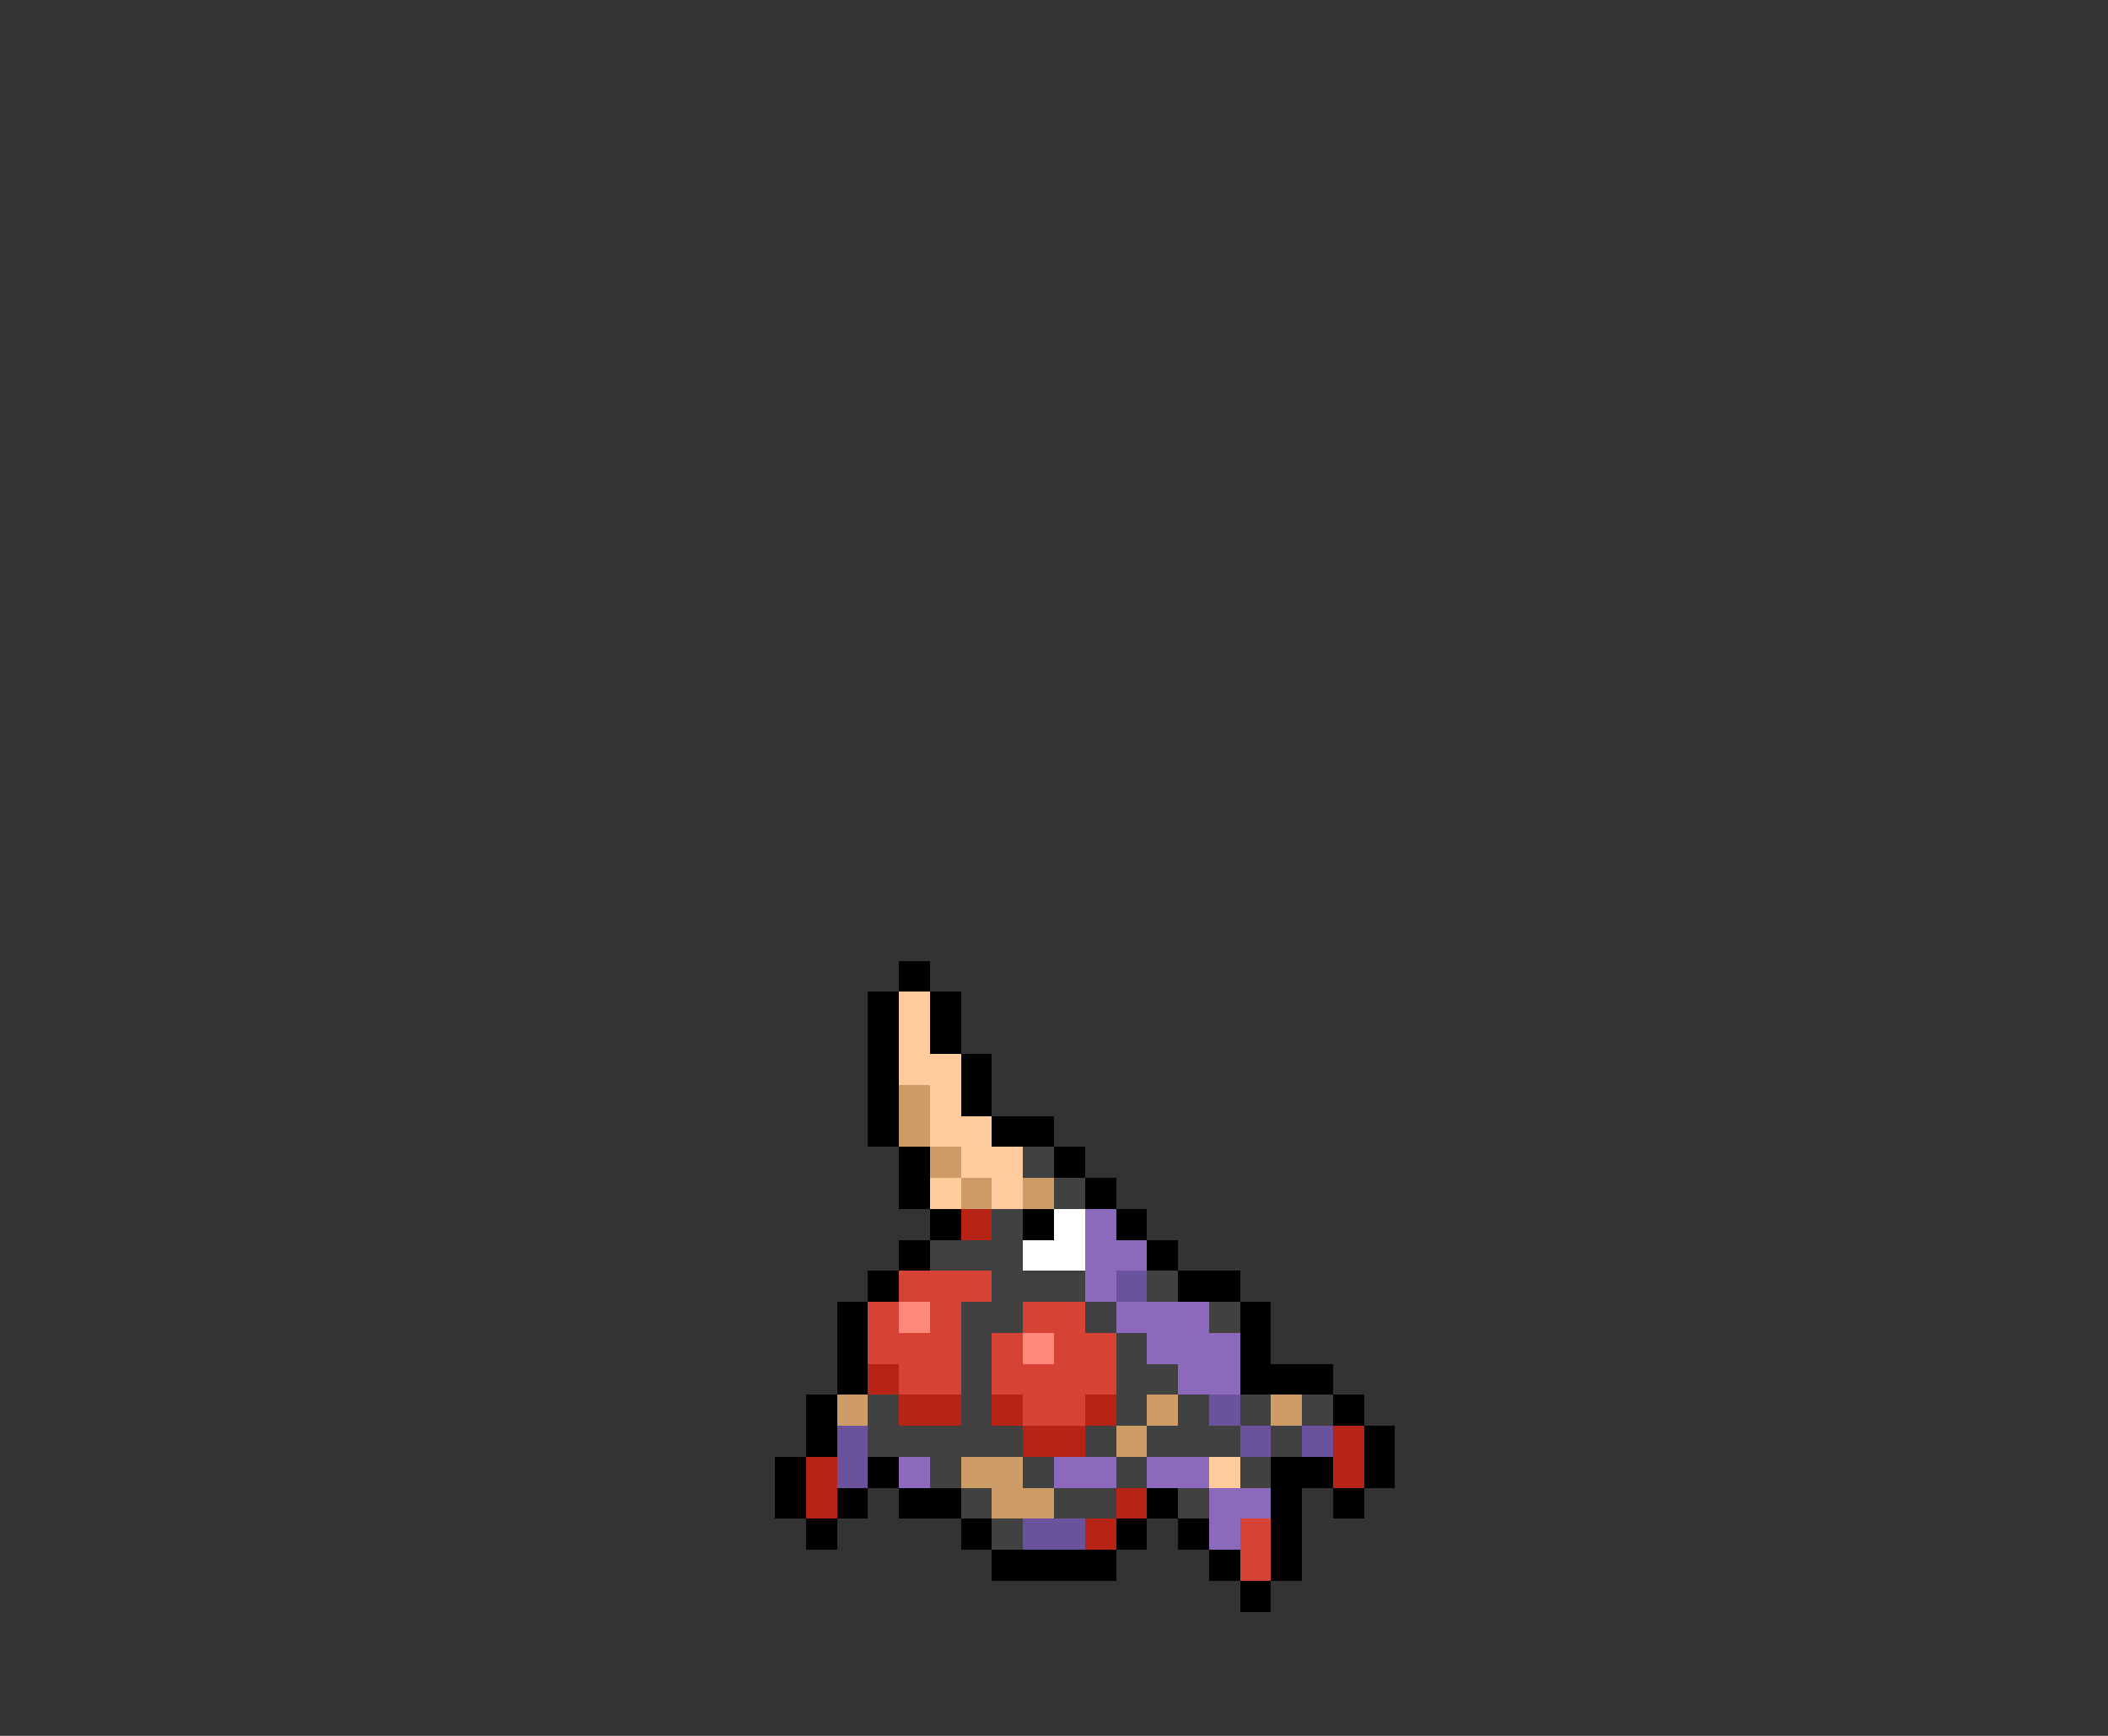 <svg xmlns="http://www.w3.org/2000/svg" viewBox="0 -0.5 68 56" shape-rendering="crispEdges">
<rect x="0" y="-0.5" width="68" height="56" fill="#333333" stroke="none"/>
<path stroke="#000000" d="M29 31h1M28 32h1M30 32h1M28 33h1M30 33h1M28 34h1M31 34h1M28 35h1M31 35h1M28 36h1M32 36h2M29 37h1M34 37h1M29 38h1M35 38h1M30 39h1M33 39h1M36 39h1M29 40h1M37 40h1M28 41h1M38 41h2M27 42h1M40 42h1M27 43h1M40 43h1M27 44h1M40 44h3M26 45h1M43 45h1M26 46h1M44 46h1M25 47h1M28 47h1M41 47h2M44 47h1M25 48h1M27 48h1M29 48h2M37 48h1M41 48h1M43 48h1M26 49h1M31 49h1M36 49h1M38 49h1M41 49h1M32 50h4M39 50h1M41 50h1M40 51h1" />
<path stroke="#ffcb9d" d="M29 32h1M29 33h1M29 34h2M30 35h1M30 36h2M31 37h2M30 38h1M32 38h1M39 47h1" />
<path stroke="#cd9c66" d="M29 35h1M29 36h1M30 37h1M31 38h1M33 38h1M27 45h1M37 45h1M41 45h1M36 46h1M31 47h2M32 48h2" />
<path stroke="#414141" d="M33 37h1M34 38h1M32 39h1M30 40h3M32 41h3M37 41h1M31 42h2M35 42h1M39 42h1M31 43h1M36 43h1M31 44h1M36 44h2M28 45h1M31 45h1M36 45h1M38 45h1M40 45h1M42 45h1M28 46h5M35 46h1M37 46h3M41 46h1M30 47h1M33 47h1M36 47h1M40 47h1M31 48h1M34 48h2M38 48h1M32 49h1" />
<path stroke="#b72415" d="M31 39h1M28 44h1M29 45h2M32 45h1M35 45h1M33 46h2M43 46h1M26 47h1M43 47h1M26 48h1M36 48h1M35 49h1" />
<path stroke="#ffffff" d="M34 39h1M33 40h2" />
<path stroke="#8b6abd" d="M35 39h1M35 40h2M35 41h1M36 42h3M37 43h3M38 44h2M29 47h1M34 47h2M37 47h2M39 48h2M39 49h1" />
<path stroke="#d64334" d="M29 41h3M28 42h1M30 42h1M33 42h2M28 43h3M32 43h1M34 43h2M29 44h2M32 44h4M33 45h2M40 49h1M40 50h1" />
<path stroke="#6a529c" d="M36 41h1M39 45h1M27 46h1M40 46h1M42 46h1M27 47h1M33 49h2" />
<path stroke="#ff887b" d="M29 42h1M33 43h1" />
</svg>